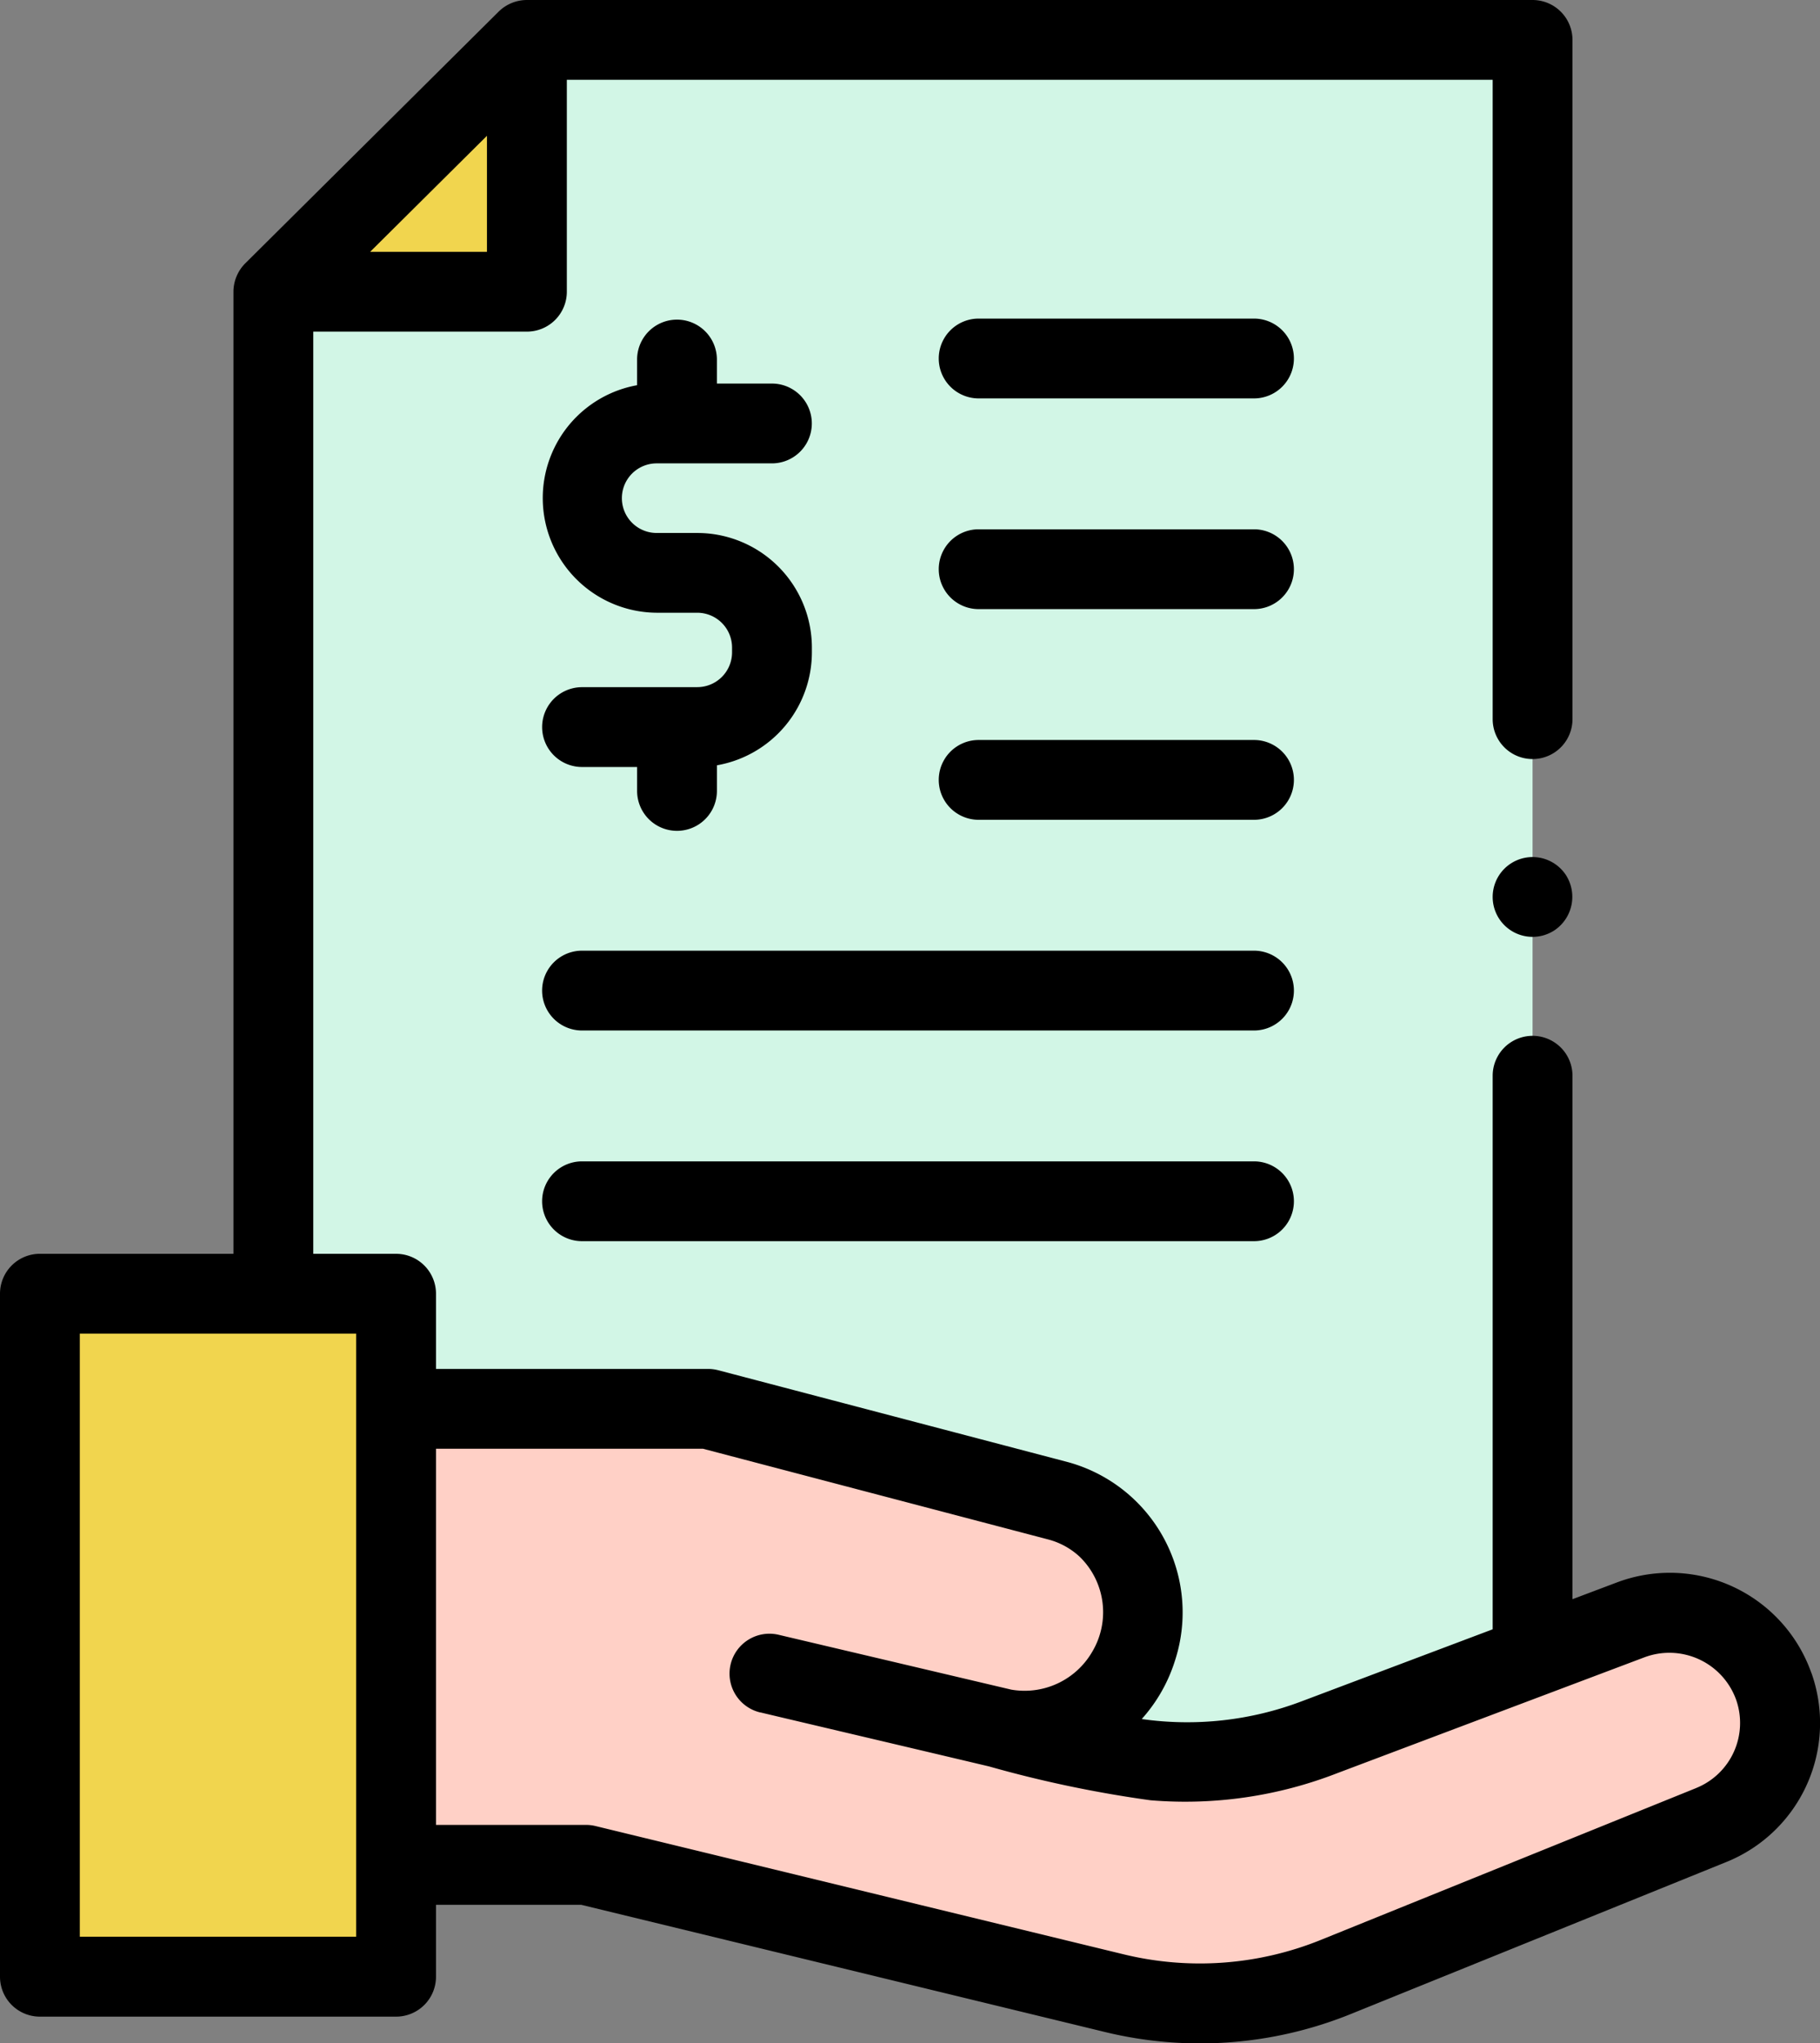 <svg xmlns="http://www.w3.org/2000/svg" width="100" height="112.258" viewBox="0 0 100 112.258">
  <rect x="0" y="0" width="100" height="112.258" fill="#808080" stroke="none"/>
  <g id="t3-i5" transform="translate(-27.955)">
    <path id="Path_137281" data-name="Path 137281" d="M127.222,353.031h17.143l19.236,5.054a6.264,6.264,0,0,1,4.454,7.7l-.042.154a6.445,6.445,0,0,1-7.706,4.611c-5.439-1.288-12.571-2.97-12.571-2.97l18.363,4.329a20.015,20.015,0,0,0,11.654-.753l17.318-6.531a6.055,6.055,0,0,1,4.407,11.278l-20.591,8.33a20.013,20.013,0,0,1-12.229.9l-29-7.043H127.222V353.031Z" transform="translate(-77.503 -275.632)" fill="#ffd0c6"/>
    <path id="Path_137282" data-name="Path 137282" d="M37.955,324.183H57.526V361.7H37.955Z" transform="translate(-7.808 -253.108)" fill="#f1d54e"/>
    <path id="Path_137283" data-name="Path 137283" d="M165.648,10V98.836l-11.914,4.493a20.007,20.007,0,0,1-11.654.755l-5.54-1.3A6.447,6.447,0,0,0,144,98.114l.042-.156a6.263,6.263,0,0,0-4.453-7.7l-19.237-5.054H103.2V78.884H96.46V23.834L110.389,10Z" transform="translate(-53.486 -7.808)" fill="#d2f6e6"/>
    <path id="Path_137284" data-name="Path 137284" d="M110.389,10V23.834H96.46Z" transform="translate(-53.486 -7.808)" fill="#f1d54e"/>
    <path id="Path_137285" data-name="Path 137285" d="M127.477,91.9a8.246,8.246,0,0,0-10.683-4.962l-2.439.92V59.1a2.192,2.192,0,1,0-4.385,0V89.512l-10.5,3.958a17.749,17.749,0,0,1-8.782.972,8.689,8.689,0,0,0,1.813-3.167,8.561,8.561,0,0,0-5.851-10.943L67.418,75.279a2.191,2.191,0,0,0-.557-.072H51.911V71.075a2.193,2.193,0,0,0-2.192-2.192H45.167V18.219H56.9A2.193,2.193,0,0,0,59.1,16.026V4.385H109.97V39.509a2.192,2.192,0,0,0,4.385,0V2.192A2.193,2.193,0,0,0,112.162,0H56.9a2.216,2.216,0,0,0-1.545.637L41.429,14.47a2.217,2.217,0,0,0-.647,1.556V68.882H30.147a2.193,2.193,0,0,0-2.192,2.192V108.6a2.193,2.193,0,0,0,2.192,2.192H49.719a2.193,2.193,0,0,0,2.192-2.192v-3.952h7.981l28.745,6.981a22.087,22.087,0,0,0,13.568-.993L122.8,102.3a8.231,8.231,0,0,0,4.681-10.4ZM54.711,13.834H48.293L54.711,7.46ZM47.526,106.4H32.34V73.267H47.526Zm73.626-8.167-20.591,8.33a17.716,17.716,0,0,1-10.889.8l-29-7.043a2.189,2.189,0,0,0-.517-.062H51.911V79.591H66.577l18.964,4.983a4.047,4.047,0,0,1,1.74.955,4.247,4.247,0,0,1,.671,5.243,4.293,4.293,0,0,1-4.435,2.054L70.735,89.813a2.192,2.192,0,0,0-1.006,4.268l.011,0h.008c.406.1,7.274,1.715,12.549,2.964a65.272,65.272,0,0,0,8.874,1.86,23.037,23.037,0,0,0,10.288-1.5l16.881-6.366a3.9,3.9,0,0,1,5,2.324,3.854,3.854,0,0,1-2.192,4.87Z" transform="translate(0 0)"/>
    <path id="Path_137286" data-name="Path 137286" d="M172.342,100.3h-6.332a2.192,2.192,0,0,0,0,4.385h3.026V106a2.192,2.192,0,1,0,4.385,0v-1.408a6.306,6.306,0,0,0,5.218-6.2v-.264a6.3,6.3,0,0,0-6.3-6.3h-2.228a1.912,1.912,0,1,1,0-3.824h6.332a2.192,2.192,0,0,0,0-4.385H173.42V82.3a2.192,2.192,0,1,0-4.385,0V83.71a6.3,6.3,0,0,0,1.078,12.5h2.228a1.914,1.914,0,0,1,1.912,1.912v.264a1.914,1.914,0,0,1-1.912,1.912Z" transform="translate(-106.075 -62.547)"/>
    <path id="Path_137287" data-name="Path 137287" d="M280.541,79.835H265.412a2.192,2.192,0,0,0,0,4.385h15.129a2.192,2.192,0,1,0,0-4.385Z" transform="translate(-183.685 -62.332)"/>
    <path id="Path_137288" data-name="Path 137288" d="M280.541,132.632H265.412a2.192,2.192,0,0,0,0,4.385h15.129a2.192,2.192,0,1,0,0-4.385Z" transform="translate(-183.685 -103.553)"/>
    <path id="Path_137289" data-name="Path 137289" d="M280.541,185.429H265.412a2.192,2.192,0,0,0,0,4.385h15.129a2.192,2.192,0,1,0,0-4.385Z" transform="translate(-183.685 -144.775)"/>
    <path id="Path_137290" data-name="Path 137290" d="M202.931,238.226H166.009a2.192,2.192,0,1,0,0,4.385h36.922a2.192,2.192,0,0,0,0-4.385Z" transform="translate(-106.075 -185.997)"/>
    <path id="Path_137291" data-name="Path 137291" d="M202.931,291.022H166.009a2.192,2.192,0,0,0,0,4.385h36.922a2.192,2.192,0,0,0,0-4.385Z" transform="translate(-106.075 -227.218)"/>
    <path id="Path_137292" data-name="Path 137292" d="M406.087,215.769a2.192,2.192,0,1,0-.607,3.039,2.215,2.215,0,0,0,.607-3.039Z" transform="translate(-292.101 -167.707)"/>
  </g>
</svg>
